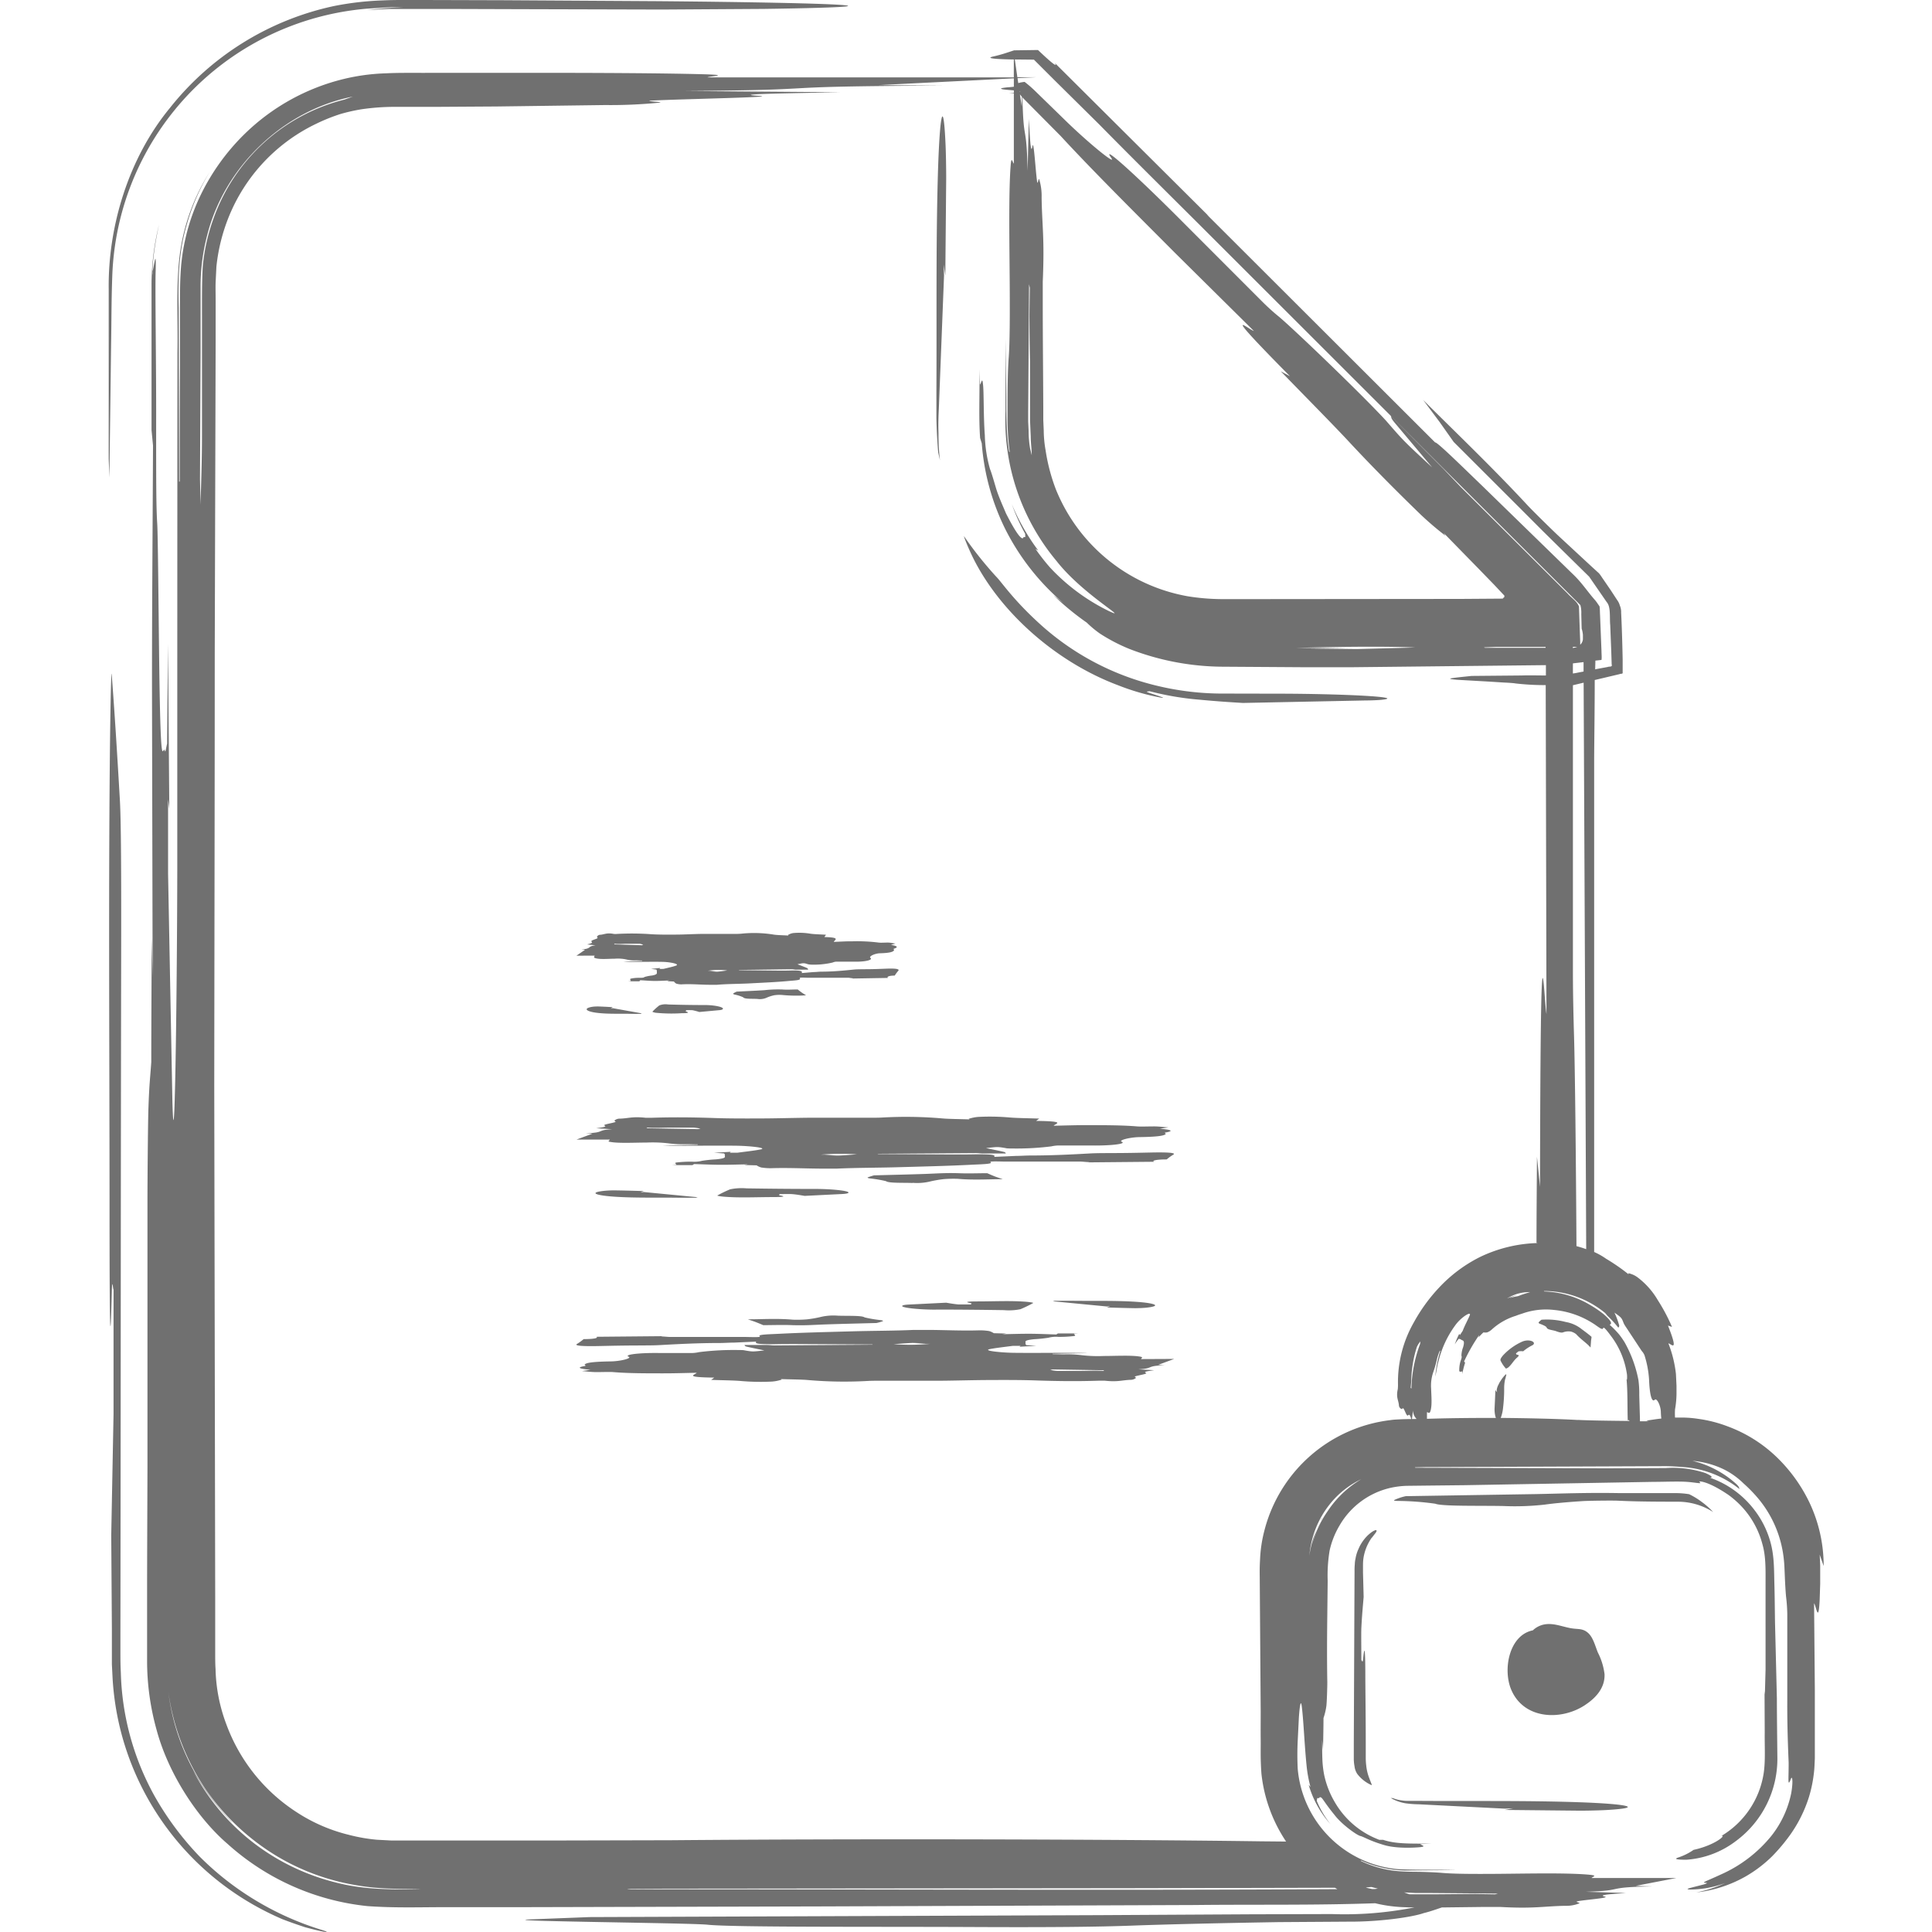 <svg id="Layer_1" data-name="Layer 1" xmlns="http://www.w3.org/2000/svg" viewBox="0 0 512 512"><defs><style>.cls-1{fill:#707070;}</style></defs><title>document-locked-handdrawn</title><path class="cls-1" d="M84.83,511.31c3.12.93,2.19,1.09-4-.58-1.18-.4-3.39-1.12-6-2.13a76,76,0,0,1-8.08-4.05,74.15,74.15,0,0,1-34.57-45.12,74,74,0,0,1-2.34-14.63l-.19-3.72,0-3.12,0-6.16-.17-24.94.61-32.11c0-6.42,0-21.73,0-33-.16.05-.34-3.8-.46.9-.4,15.72-.59,11.45-.6-21.34,0-42.64-.33-88.09.16-127.24.1-7.84.29-16.91.41-15.36.73,9.35,1.45,20.86,2.17,33.3.31,5.36.39,18.6.34,43.25C32,314,32,373.64,31.91,432.84v5c0,1.63,0,3.31.11,5.38a71.11,71.11,0,0,0,8.83,32.55,79.31,79.31,0,0,0,12,16.18,76.86,76.86,0,0,0,13.25,10.65A78.4,78.4,0,0,0,84.83,511.31ZM29.44,91.25c.11-6,.07-11.44.31-18A73.64,73.64,0,0,1,58,17.68,73.86,73.86,0,0,1,97.11,2.31c3.39-.22,7.18-.48,9.82-.44-2.1.07-4.87.29-9.77.79l6.08-.29,5.17,0,9.93,0,19.36.06,37.77.1,27-.17C243,1.78,225.08.76,174.37.31L133.29.06,112.38,0h-5.25c-1.71,0-3.44,0-5.76.11a79.61,79.61,0,0,0-12.9,1.5A75.7,75.7,0,0,0,45,28.64C34,42,28.6,60.14,28.81,76.59c0,14.74,0,30,0,45l.18,5ZM323.2,183.8a74.25,74.25,0,0,1-17.33-2.25,70.3,70.3,0,0,1-30.42-16.31c-7.16-6.53-10-11-11.51-12.49a100.6,100.6,0,0,1-8.41-10.56c-.36-.54,1,2.93,2.42,5.8,7.21,14.4,22,27.49,38.38,33.62a60.83,60.83,0,0,0,11.36,3.27c1.29.22.18-.2-2.88-1.18-1.82-.59-.26-.38-.24-.54a77.07,77.07,0,0,0,13.13,2.25c5.9.55,8.7.69,11.67.88l32.45-.66c1.67,0,3.54-.1,4.23-.17,7-.72-10.13-1.63-28-1.63ZM249.11,122a54.75,54.75,0,0,1-.4-7.21c-.08-2.57,0-4.53.09-6.44l.46-11.77L250.18,73l-.1-2.89.44,2.89c.08-9.12.16-17.34.23-25.71,0-2.83-.07-6.81-.17-9-.6-13.51-1.62-7.53-2.07,9.35-.48,18-.25,37.21-.35,55.77,0,2.45,0,4.95,0,7.46.06,2.7.21,6.09.48,9.06ZM349,405.16c.27-.64.53-1.29.84-1.9C349.56,403.76,349.28,404.4,349,405.16ZM482.24,412l.13,2.85q0,1,0,1.9c0,1.1,0,2.1,0,3-.06,1.79-.1,3.2-.14,4.29-.11,2.17-.25,3.06-.41,3.26-.32.4-.71-2-1.07-2.4.07,8.14.14,15.58.2,22.85,0,5.68,0,11.55,0,17.23v1.06l-.07,1.49a28.37,28.37,0,0,1-.26,3,34.62,34.62,0,0,1-1.26,5.79,35.68,35.68,0,0,1-5,10,48.58,48.58,0,0,1-4.74,5.63,34.53,34.53,0,0,1-7,5.32,34.16,34.16,0,0,1-13.1,4.25,33.43,33.43,0,0,0,7.63-2.48,27.07,27.07,0,0,1-9.39,1.71c-1.3-.17-.3-.29,3.83-1.37,1.86-.6-.33-.28,0-.56s1.64-.75,4.57-2.11a35.92,35.92,0,0,0,13.31-10.23,26.85,26.85,0,0,0,5.22-11.26c.57-3.24.28-5-.16-3.59-.83,2-.5,0-.52-4.52-.17-4.12-.4-9.87-.36-16.72,0-7.53,0-15.13,0-22.64a43.14,43.14,0,0,0-.3-4.41c-.11-.94-.21-2.56-.31-4.57l-.14-3.29a34.49,34.49,0,0,0-.42-4.11,29.88,29.88,0,0,0-7-14.8,39.42,39.42,0,0,0-3.48-3.5,20.3,20.3,0,0,0-5.24-3.71,23.61,23.61,0,0,0-8.23-2.22,26.37,26.37,0,0,1,11.57,6.11c1.05,1,.66,1,.92,1.4a26.85,26.85,0,0,0-14.76-5.85c-1.88-.14-3.56-.26-5.2-.25l-63.59.25-2.58.06c.1,0,.14.11.26.11l50.75.15,15.61-.07a27.37,27.37,0,0,1,10.43,1.32c1.76.77,2,1.14,1.28,1.26A25.16,25.16,0,0,1,465,400.24a24.65,24.65,0,0,1,4.23,8.6c1,3.68.9,7.42,1,10.91s.11,7,.17,10.39c.17,6.79.33,13.36.49,19.9,0,4.42.08,10.34.13,15.58A27.09,27.09,0,0,1,460,487.92a24.39,24.39,0,0,1-13.11,4.93c-2.7,0-3.32-.21-2.07-.62a15.36,15.36,0,0,0,4-2c5.88-1.28,8.83-4.11,7.32-3.66a23.48,23.48,0,0,0,11.26-16.69c.49-3.29.22-7.09.27-10.75l-.05-11,.09.94.18-6.6V419.93c0-3.83.13-7.37-.84-10.74a23.21,23.21,0,0,0-4.85-9.22,24.57,24.57,0,0,0-4.07-3.75c-6-4.1-8.45-3.76-7.65-3.43.6.55-1,.09-3.41-.08s-6,0-9,0l-49.87.88-10.29.11-5.14.06a23,23,0,0,0-4.38.56,21,21,0,0,0-13.36,9.89,22.41,22.41,0,0,0-2.67,6.71,40.3,40.3,0,0,0-.51,8l-.1,8.83c-.07,5.9-.11,11.85,0,18,0,1.6-.13,5.46-.25,6.37a16.83,16.83,0,0,1-.76,3.18c0,2.36-.07,5.17-.12,8.5l-.24-2.7c0,1.73,0,3.39.06,5a26.73,26.73,0,0,0,.46,4.17,23.81,23.81,0,0,0,2.83,7.31,22.88,22.88,0,0,0,11.83,10c.38,0,.65,0,1,0,3.31,1.09,6.77,1,12.94,1l-3.08.12c.18.32,1.73.61,0,.81-1.44.15-6.47.45-9.8-.61-3.6-1.08-5-2-6-2.32-.87-.09-5.05-3.06-7-5.66-2.52-3.07-3.09-4.36-3.55-4.59s-.42.33-.77.2-.22.39-.35.71a25.32,25.32,0,0,0,3.64,6.17,26.66,26.66,0,0,1-5.78-10.42l.49.59a34.15,34.15,0,0,1-1-5.25c-.59-5.68-.79-11.43-1.25-15.57-.28-2.73-.58-1.12-.83,2.32l-.31,6.22a74.29,74.29,0,0,0,0,7.46,29.24,29.24,0,0,0,26.69,26.59c5.53.25,9.89.07,15.17.23l-11.83.11a29.84,29.84,0,0,1-13.31-2.66l0,.14a28.47,28.47,0,0,0,8.85,2.6c3.18.34,5.43.24,7.38.3s3.77.13,5.37.27c3,.26,7.81.3,14.45.25,8-.06,19.06-.33,24.77.26,2.15.22.35.56.35.84h22.46l-10.8,2.09,4.49.14c-13.38.2-6.74,1.11-17.69,1.42l10.62.32c-3.49.28-7.63.49-5.6.95,1.58.36-5,.82-7.21,1.24-.88.17.91.38.43.57a9.23,9.23,0,0,1-3.71.64c-5.66.1-8.32.81-17.24.3-.77,0-2.94,0-4.2,0l-10.82.13h-.41c-1.58.53-3.15,1.1-4.78,1.49-3.23,1.14-12.11,2.34-19.95,2.28l-18.42.12c-16.14.27-30.08.6-39,.93-8.56.32-21,.48-42.72.37-25.59-.12-63.13.1-69.74-.61-3.21-.34-28.84-.64-42.69-1-4.48-.11-6.92-.27-4.84-.39l16.26-.63,134.56-.51,40.8-.23,21.45-.06a94.42,94.42,0,0,0,21.84-1.78h-1.69l-2.06-.09a37.69,37.69,0,0,1-6.7-1c-16.1.57-31.64.29-47.74.47l-98.54.37-80.38.2-20.1,0c-6.73,0-13.1.23-20.28-.28a65.39,65.39,0,0,1-37.1-16.49c-7.88-6.76-15.64-18.46-18.8-30.21a67.92,67.92,0,0,1-2.52-18.26q0-8.63,0-17.21c0-11.44.07-22.84.1-34.29,0-22.91,0-46,0-70.09,0-6.22.13-21.21.25-24.76.23-6.77.48-8.22.76-12.37,0-9.17.07-20.07.12-33,.07,2.91.12,5.31.24,10.49-.06-26.88-.11-49.73-.16-72.17s.16-44.18.26-68.73L40.16,114c0-7.64,0-15.33,0-24,0-4.34,0-8.93,0-13.89a66.28,66.28,0,0,1,2-16.63c-2.38,10.78-1.62,15.47-1.73,12.36.36-.74,1-6.9.82,0-.17,5.45.18,25.67.13,40.23,0,15.59,0,22.24.29,26.74.2,3.28.35,23.85.52,36.8.41,31.81,1,21.35,1.48,23.35.18.7.37-1,.62-1.88,0-2,.1-10.72.24-26.44.13,17.05.22,28.87.34,43.76l-.33-2.54c0,6.73,0,16.91,0,19.62l1.14,60c.55,21.2,1.23-25,1.3-60.78,0-45.24,0-91.48.05-137.29.18-9.37-.52-19.11.87-27.68a54.18,54.18,0,0,1,7.67-20.16A56.55,56.55,0,0,0,49.36,60c-2,7-2.2,13.77-2,21.66l.11,46,.15-.06c0-10.18,0-20.39.07-30.53,0-5,0-9.7,0-14.11s0-8.61.27-12.08A54.31,54.31,0,0,1,52.84,52.4a58.15,58.15,0,0,1,12-16.91A56.81,56.81,0,0,1,91.26,20.89a54.41,54.41,0,0,1,11-1.46c3.88-.2,8.43-.08,12.73-.13l26.42,0c17.39,0,33.66.08,44.75.37,8.34.22,1.35.56,1.35.84h81.16V15.76h-.53q-2.62-.06-4-.16c-1.88-.14-2.17-.35-.89-.64,2.31-.51,3.55-1,5.51-1.62l6.31-.09c3.39,3.22,5.36,4.85,4.47,3.44l40.81,40.61-.54-.46,60.52,60.42c.37-.32,7.38,6.6,12.51,11.53L416.67,152c2.51,2.35,3.94,4.67,6,7,.52.61.81,1.12,1.22,1.68.12.73.09,1.56.14,2.33l.19,4.75.19,4.78c0,.78.11,1.64,0,2.35l-1.62.18v2.29l1.73-.32,1.53-.28c.39-.2,1.33.11,1.06-.71L427,172.6l-.27-6.89c-.21-2.16.19-4.89-.93-6.14l-4.65-6.74-6.76-6.65-5.65-5.57L403,134.86l-17.75-17.73-3.72-5.27L377.16,106c8,8,18.17,17.68,27.65,27.9,1.43,1.54,7.06,7.08,8.69,8.56l8.34,7.73,1.91,1.74c.47.56.76,1.08,1.13,1.59l1.9,2.77,1.76,2.69a4.56,4.56,0,0,1,.74,1.5,4.42,4.42,0,0,1,.34,1.9c.16,3.24.3,7.26.4,12.33l0,2.3,0,1.19c.11.49-.56.28-.8.45l-4.22,1-2.38.56c0,6.84-.1,13.65-.15,20.58q0,65.49,0,131a17.87,17.87,0,0,1,3.13,1.77,53.22,53.22,0,0,1,6,4.15l-.08-.3a6.33,6.33,0,0,1,2.44,1.09,20.55,20.55,0,0,1,5.39,6.08,48.34,48.34,0,0,1,3.75,7.07l-1.07-.37c3,7.55.79,4.79.11,4.72a31.84,31.84,0,0,1,2,8.1l.15,3.14,0,2.26a25.09,25.09,0,0,1-.39,4,16.43,16.43,0,0,0,0,2.17h.24l1.89,0a28.69,28.69,0,0,1,4,.34,35,35,0,0,1,7.83,2,37.3,37.3,0,0,1,13.55,8.7,41.81,41.81,0,0,1,8.17,11.6,39.13,39.13,0,0,1,3.71,16.7ZM419.68,180.92l-2.84.67c0,25.35,0,50.8,0,76,0,6.34.18,13.07.3,17.12.25,8.64.5,31.62.64,55.53.9.23,1.74.5,2.58.8h0C420.12,277,419.9,228.51,419.68,180.92Zm-63-9.2-9.72.15,12.56.14L375,171.6c-6-.32-18.93-.28-31.69.11l13,0Zm30.44-13,10-.07c1.5,0,1.15-.05,1.19-.07l0-.06,0-.08s0,0,.07,0,.31-.09.3-.49c0,0,0,0,0-.1l-.83-.88L396,155l-4.27-4.4-9.14-9.35.45.71a84.78,84.78,0,0,1-6.52-5.57c-6.2-6-12.65-12.48-18.73-19-4.31-4.66-11.6-12-18.38-19l2.45,1.32c-19.34-19.58-10.88-12.31-9.57-12l-21-20.79C300.86,56.44,289.76,45.44,281.05,36l-10-10.08-.09-.11c.28,12.68,1.07,6.35,1.37,19.45l.32-13.74c.28,4.52.49,9.87.95,7.25.36-2,.82,6.5,1.24,9.33.17,1.14.38-1.18.57-.55a15.06,15.06,0,0,1,.63,4.8c.1,7.32.81,10.76.3,22.3,0,1,0,3.79,0,5.44,0,9.43.1,18.63.14,27.81v3.44l.12,2.74a31.23,31.23,0,0,0,.5,5.29,49.44,49.44,0,0,0,2.73,10.35,46.43,46.43,0,0,0,35,28.31,58.39,58.39,0,0,0,8.69.74l11.26,0ZM272.81,83.61l.1-7.35-.2-.94-.15,22.44L272.48,109l0,2.79.11,2.35a29.29,29.29,0,0,0,.39,4.68l.44,1.82c0-1.68-.26-3.09-.26-5l-.19-4.28v-5.15c0-3.44,0-6.91,0-10.33C272.86,91.74,272.84,87.7,272.81,83.61Zm-2.63-59.33.3-.06h0l-.32,0Zm.11.74.48,3.19.06-2.54ZM416.83,171.72a5.24,5.24,0,0,0,1.13-.3h-1.13Zm-23.61-.16c.13,0,.19.11.33.11l15.64,0,.41,0c0-.08,0-.16,0-.24l-13,0Zm23.61,6.92a14.58,14.58,0,0,0,1.52-.27l1.31-.24c0-.83,0-1.67,0-2.5l-2.82.33C416.83,176.68,416.83,177.58,416.83,178.48Zm5.93-1.08-.06-2.25q0,1.13,0,2.27ZM269.61,20.46h5.15l-5.11.25.2,1.31a10.05,10.05,0,0,1,1.68-.32,31.7,31.7,0,0,1,2.59,2.22l7.59,7.39c6.4,6.33,14.59,13,12.71,10.43-2.72-3.78,7.15,5.14,19.53,17.61l20.7,20.72c1.5,1.49,3.2,3,4.24,3.82,3.75,3.16,17.26,16.1,24.64,23.64,1.44,1.47,3.27,3.37,3.94,4.14,4.62,5.31,4.54,5.23,12.07,12.19l-10-11.91c-1.11-1.35-.68-1.22-1-1.77l14,14.08,4.56,4.79,28.34,28.25c1,1.16,2.53,2.07,3,3.45l.16,4.69.17,4.7,0,.72a2.27,2.27,0,0,0,.72-1.42c0-.39,0-.79,0-1.19a7.64,7.64,0,0,0-.33-1.66l-.1-3.84a7.84,7.84,0,0,0-.24-2.39l-34.24-34.17L317.42,59.1C306.71,48.45,298,39.79,291.33,33L279.48,21.28,274,15.81l-5.06-.05ZM53,127c.05,2.23.11,4.48.16,6.72.13-6,.36-11.16.37-18.15,0-10.1,0-20.39,0-30.74,0-5.18-.05-10.61.23-14.54a51.18,51.18,0,0,1,2.85-12.46A49.6,49.6,0,0,1,91.29,26.39l2.21-.79c-18.38,3.63-34,18.53-38.59,36.73a53.3,53.3,0,0,0-1.75,14.12l0,16.85Zm58.38,373.63c-4.5-.13-10.29.14-16.8-1a60,60,0,0,1-20.95-7.58,61.8,61.8,0,0,1-19-17.67,61.1,61.1,0,0,1-10-25.88c1.82,14.26,8.26,25.34,16.53,34.06l.57.68a69.49,69.49,0,0,1-6.58-7.75,73.13,73.13,0,0,1-4-6.3,57.74,57.74,0,0,0,16.77,19.74A59.3,59.3,0,0,0,89,498.88C96.31,500.79,103.69,500.8,111.42,500.64Zm243,0-.62-.36-54.1.12-123.5.13-10,.06a6.79,6.79,0,0,0,1,.11C229.53,500.66,292,501,354.39,500.65Zm10.72-.14c-.54-.13-1.07-.26-1.6-.41-.51,0-1,.1-1.52.12l.15.07c.47.15,1,.21,1.46.34h.62C364.52,500.61,364.81,500.54,365.11,500.51Zm8,1.07-1-.05c.47.16.94.34,1.41.49l7.57,0,9.46-.08,5.68.1.72-.2-17.35-.15-4.34,0ZM360.76,392a23.65,23.65,0,0,0-8.36,6.64A25.22,25.22,0,0,0,347,412.26a25.89,25.89,0,0,1,2-7.1,31.25,31.25,0,0,0-1.31,4.29,27.74,27.74,0,0,1,4.17-9A27.27,27.27,0,0,1,360.76,392Zm12.38-15.93H374c-.23-.75-.44-1.44-.83-1s-.82-1.26-1.24-1.8c-.17-.22-.38.23-.57.11a1.13,1.13,0,0,1-.63-.93c-.1-1.42-.81-2.08-.3-4.32a11.87,11.87,0,0,0,.05-1.36,31.81,31.81,0,0,1,4.13-16.2,45.1,45.1,0,0,1,6.74-9.32,38.34,38.34,0,0,1,10.84-8.12,37.43,37.43,0,0,1,15.34-3.71l-.34-.06c0-7.57.08-15.25.12-22.82l.81,8c.14-82.63,1-49.24,1.71-45.84-.07-31-.13-59.38-.2-87.14a67.51,67.51,0,0,1-8-.44c-.44-.09-1.61-.17-3.22-.25l-3.79-.24-8.44-.48c-1.49-.11-2.31-.27-1.61-.39,1.49-.25,4.17-.49,5.42-.63l13.26-.12c2.08-.07,4.28,0,6.43,0,0-.9,0-1.83,0-2.74l-52,.56-11.24,0-22.92-.15a69.37,69.37,0,0,1-24.28-4.73,46.21,46.21,0,0,1-7.77-4.06A28.36,28.36,0,0,1,288,165a71.49,71.49,0,0,1-8.88-7.32l2.86,2.28A62.86,62.86,0,0,1,266.5,140.4a61.48,61.48,0,0,1-6.32-22.89l-.44-1.43c-.38-5.44-.11-10.36-.16-18.17l.12,4c.32-.24.61-2.24.81,0,.24,1.79.1,8.44.48,13.45a35.49,35.49,0,0,0,1.39,9c.24.52.83,2.46,1.51,4.79s1.88,4.92,2.72,6.93c2.44,4.8,3.59,6.19,4.13,6.5s.36-.41.75-.25.14-.48.21-.84a54.14,54.14,0,0,1-3.54-7.83,57.31,57.31,0,0,0,7,12.25l-.76-.47a55,55,0,0,0,3.91,5,53.09,53.09,0,0,0,15.46,11.45c6.14,2.85-6.84-4.33-13.77-13.21A58.32,58.32,0,0,1,266.46,109c0-6.27.07-12.54.11-19.19l.11,15.3c0,5.23,0,10,.76,14.65l.14,0a68.08,68.08,0,0,1-.57-9.5c0-6.67,0-11.63.33-15.79.26-3.82.3-10.1.25-18.69-.06-10.37-.33-24.65.25-32,.22-2.77.56-.45.84-.45V24.72l-1.4-.05c.39,0,1.12-.06,1.4-.09v-.63c-1.11-.09-2.44-.19-2.94-.29s-.67-.22-.07-.34c.3-.06.76-.12,1.4-.19.37,0,1.15-.1,1.61-.14V20.76L232.8,22.55l17.45.14c-52,.2-26.19,1.11-68.72,1.43l41.27.32c-13.56.28-29.62.49-21.76.95,6.15.36-19.53.82-28,1.25-3.42.17,3.54.38,1.65.57a130.8,130.8,0,0,1-14.4.63l-28.73.38-16.24.1-10.07,0a61.07,61.07,0,0,0-9.45.64,47.65,47.65,0,0,0-5.59,1.26,49,49,0,0,0-6.35,2.55A46.74,46.74,0,0,0,61.55,55.34a48.5,48.5,0,0,0-4.2,15.32l-.2,4c-.06,1.43,0,3.37,0,5V90c-.08,27.58-.16,55.11-.24,83.23,0,35.67-.09,76.53-.13,114.72.08,45.21.17,89.89.25,135.11v14.68c0,1.65,0,3.35.09,4.46A44.09,44.09,0,0,0,60,457a46.94,46.94,0,0,0,18.6,23.24,44.45,44.45,0,0,0,13.81,6,45.83,45.83,0,0,0,7.45,1.31l3.8.2,4.8,0H147.7l30-.07c50.71-.43,116.26-.26,156.61.29l6.52.06a40,40,0,0,1-6.54-18c-.3-4.41-.16-6.29-.19-8.91s0-5,0-7.47l-.25-34.78c0-1.88-.08-2.81.09-5.83a35.9,35.9,0,0,1,1.21-7.7,39.28,39.28,0,0,1,33.35-29c1-.16,2-.16,3.08-.23Zm28.73-32.8a12,12,0,0,0-1.8.75c1.24-.41,2-.44,2.43-.6,1-.41,2-.7,3-1a11.14,11.14,0,0,0-6.13,1.7,22.16,22.16,0,0,1,2.47-.88Zm-25.46,12.22a6.71,6.71,0,0,0-.92,1.45,29.4,29.4,0,0,0-1.23,5.56,25.5,25.5,0,0,0-.25,3.36l-.17,1.94.2.18a35.94,35.94,0,0,1,2.31-11.85Zm-1,20.55a3.26,3.26,0,0,1-.95-2.25l-.28,2.27h0Zm42.78.25c3.25.17,8.53.22,13.64.28-.12-.2-.27-.3-.46-.15-.12-3.69,0-7.64-.32-10.94l.1.21a6.38,6.38,0,0,0,0-1.54,22,22,0,0,0-3.88-9.64l-.83-1.11c-1.1-1.43-1.49-1.78-1.59-1.4-.19.67-1.61-.66-2.76-1.34a23.17,23.17,0,0,0-10.16-3.5,18.71,18.71,0,0,0-8.51.95c-.49.16-1.14.36-1.7.59a16.7,16.7,0,0,0-6.42,3.67,3.84,3.84,0,0,1-1.16.72,2.54,2.54,0,0,1-1,0,15.12,15.12,0,0,0-1.31,1.34l.17-.63a46.86,46.86,0,0,0-4,7l.27.34a23,23,0,0,0-.75,3l0-.7c-.32,0-.66.27-.8-.15a8.22,8.22,0,0,1,.29-2.4c.3-.89.45-1.26.28-1.61a6.78,6.78,0,0,1,.46-2.28c.56-2-.17-1.65-.57-2-.13-.13-.35-.13-.6-.21a12.45,12.45,0,0,0-1.05,1.48,22.78,22.78,0,0,1,1.18-2.79l.18.33.74-1.12c.52-1.4,1.33-2.84,1.82-4,.73-1.47-2.26.35-3.83,2.58a26.87,26.87,0,0,0-4.35,9.27c-.41,1.36-.56,2.77-.89,4.24a29.42,29.42,0,0,1,1.33-6.81l-.14,0a12.55,12.55,0,0,0-.76,2.21,27.48,27.48,0,0,1-1,3.51,10.87,10.87,0,0,0-.55,4.27c.06,2,.33,4.77-.26,6.2-.22.54-.56.09-.84.09V376c5.67-.18,12-.25,18.27-.23a5.25,5.25,0,0,1-.19-.63,8.26,8.26,0,0,1-.17-1.74c.08-1.61.15-3.21.23-5l.44.56-.1-.56a4.05,4.05,0,0,1,.51-1.52,5,5,0,0,1,.57-1,8,8,0,0,1,1.37-1.7l.12.18c-.17.36-.16.78-.33,1.14a10.82,10.82,0,0,0-.26,2.47,42.14,42.14,0,0,1-.32,5.35,10.12,10.12,0,0,1-.59,2.44C405.27,375.83,412.63,376,418.15,376.31Zm18.71.36-.63-.19c1.45-.16,2.48-.38,4-.53-.06-.5-.11-1.06-.13-1.79-.06-1.74-1.12-3.78-1.63-3.17-.78.76-1.34-1.4-1.49-5.36a26.62,26.62,0,0,0-1.22-6.47,3.87,3.87,0,0,0-.72-1.11l-4.14-6.28a7.27,7.27,0,0,1-.64-1.07c-.57-1.5-.61-1.5-2.45-2.82a21.44,21.44,0,0,1,1.24,3.33c.08.4-.13.46-.21.67a25.77,25.77,0,0,0-2.73-3c-.34-.32-.57-.73-.9-1a25.45,25.45,0,0,0-15.42-5.72l-.68,0,.06.11a25.26,25.26,0,0,1,12.47,3.75,27.87,27.87,0,0,1,3.33,2.29c2,1.75,2.31,2.54,1.55,2.77a25.49,25.49,0,0,1,2.6,2.67c.47.62.95,1.29,1.38,2a32.86,32.86,0,0,1,3.66,10,26.36,26.36,0,0,1,.22,4c.06,2,.12,4.1.18,6.12,0,.31,0,.52,0,.8Zm-86.65,25.72c-.15.27-.24.59-.39.87l.55-1.06Zm13.29,5.16,1-1.29c.81-1.12-.31-1-2.07.65a11,11,0,0,0-2.47,3.63,9.88,9.88,0,0,0-.78,2.57,6.76,6.76,0,0,0-.18,1.41,17.44,17.44,0,0,0-.07,1.92c-.07,15.24-.13,30.59-.2,45.72,0,1.55,0,2.92,0,4.12a11.32,11.32,0,0,0,.19,1.82,4.75,4.75,0,0,0,.71,2,9.6,9.6,0,0,0,3.82,3c.19.09-.29-.91-.59-1.77a12.7,12.7,0,0,1-.83-3.37,18,18,0,0,1-.13-1.88v-4.14c0-5.56-.07-11.23-.11-16.71,0-8.44-.2-9.54-.6-5.49-.12,1.21-.31.22-.46.23,0-2.91-.06-6.85,0-8.5.18-3.58.43-6,.61-8.27l-.17-6.42,0-2.21a13.47,13.47,0,0,1,.1-1.49A12.8,12.8,0,0,1,363.5,407.54ZM454,400.7a20.56,20.56,0,0,0-3.08-2.72,19.64,19.64,0,0,0-3.28-2,22.67,22.67,0,0,0-3.63-.29l-4.94,0-9.83,0c-9-.15-15,.12-22.27.26l-34.42.55a13.44,13.44,0,0,0-3,1c-.36.18.12.26.94.26a76,76,0,0,1,9.87.74c1.7.71,11.36.49,18,.61a70.9,70.9,0,0,0,11-.37c2.3-.33,5.89-.66,10-.93,1.7-.11,7.81-.18,9.42-.11,5.32.26,10.93.26,15.79.27A17.35,17.35,0,0,1,454,400.7Zm-35.3,79.15c2.18,0,5.27-.08,6.94-.17,10.45-.6,5.82-1.62-7.23-2.07-13.89-.48-28.76-.25-43.11-.36h-2.14l-.32,0a7.66,7.66,0,0,1-1.27-.11,9.39,9.39,0,0,1-2.44-.62,2.16,2.16,0,0,1-.59-.05,11.49,11.49,0,0,0,3.85,1.41,28.33,28.33,0,0,0,3.67.28l4.55.23,18.19.92,2.23-.1-2.23.44ZM403.3,355.59a15.77,15.77,0,0,0-5,3.62c-.55.68-.8,1.09-.6,1.43a8.53,8.53,0,0,0,1.34,2c.09.1.35-.06.57-.18.91-.7,1.44-1.81,2.34-2.6.67-.58.7-.78.09-.84-.18,0-.21-.23-.31-.35.29-.18.59-.56.82-.56a4.32,4.32,0,0,1,1.11,0,11.56,11.56,0,0,1,2.42-1.59,1.19,1.19,0,0,0,.33-.26C406.95,355.5,405.06,354.78,403.3,355.59Zm11.63-5.25a19.63,19.63,0,0,0-6.41-.6,4.68,4.68,0,0,0-.74.67c-.09.12,0,.28.24.38.64.24,1.74.67,1.84,1,.23.69,1.76.64,2.73,1.07.83.27,1.31.39,1.77.18a4.06,4.06,0,0,1,1.9-.17,3.63,3.63,0,0,1,1.45.71c1.26,1.41,2.82,2.36,3.8,3.53l.11-1.4c0-.47.14-1,.15-1.43-.83-.76-2-1.57-2.93-2.29A9.29,9.29,0,0,0,414.93,350.34ZM152.76,253.27l2.29-1.57-.95-.11c2.83-.15,1.43-.83,3.74-1.07l-2.25-.24c.74-.21,1.61-.37,1.19-.71s1.06-.61,1.53-.93c.19-.13-.19-.29-.09-.43a1,1,0,0,1,.78-.48c1.2-.07,1.76-.61,3.65-.23a5.14,5.14,0,0,0,.89,0,70.85,70.85,0,0,1,9.08.08c1.94.12,4.17.12,6.25.1,2.46,0,4.89-.16,7.36-.19,2.84,0,5.7,0,8.55,0a16.06,16.06,0,0,0,1.63-.05,32.53,32.53,0,0,1,8.53.22c.92.17,2.62.18,4,.27l-.13-.14a3.66,3.66,0,0,1,1.4-.52,17.48,17.48,0,0,1,4.37.14c1,.18,2.73.2,4.32.31l-.44.61c4.5.1,2.68.74,2.5,1.28,1.72-.06,3.29-.17,4.84-.15a46.29,46.29,0,0,1,7.06.33c.47.08,1.65,0,2.4,0s1.38.18,2.06.27l-1.21.34c1.44.24,2.18.56.84,1-.31.09,0,.27,0,.4-.17.36-.78.74-3.6.82-1.47,0-3.19.84-2.68,1.23.75.55-1.42,1.07-4.29,1-1.59,0-3.2,0-4.79,0a2.83,2.83,0,0,0-.93.23,21.68,21.68,0,0,1-5.58.56,5.28,5.28,0,0,1-.93-.1c-1.15-.36-1.13-.36-2.81,0,.89.35,1.79.67,2.53,1,.28.13.22.29.31.43-1.08,0-2.17,0-3.25,0-.37,0-.73-.12-1.08-.11l-13.45.18c-.19,0-.37,0-.55,0,0,0,0,.08.05.08l10.74.11c1.1,0,2.2,0,3.3-.05,2.18,0,2.8.12,2.52.69l3.12-.26c.65,0,1.33-.1,2-.11,3.14,0,5.94-.27,8.71-.56.93-.09,2.19-.07,3.3-.09,1.73,0,3.47-.07,5.18-.14,2.71-.11,3.76.09,3.24.61a9.52,9.52,0,0,0-.9,1.22c-1.3,0-2.16.24-1.83.62l-9.4.16.2-.07c-.47,0-.93-.14-1.4-.14-3.17,0-6.34,0-9.52,0-.42,0-.86,0-1.26,0-1.63-.07-2.1-.06-1.92.2.33.47-1.49.52-2.76.64-3.35.32-7,.47-10.55.66-2.87.15-5.92.13-8.66.37-.53,0-1.22,0-1.84,0-2.53,0-4.94-.27-7.57-.11a4.82,4.82,0,0,1-1.35-.19c-.37-.17-.45-.36-.67-.57l-1.8-.09.57-.18c-1.46.05-2.71.13-3.93.12s-2.41-.12-3.74-.19l-.23.28-2.94,0,.65-.09c0-.24-.37-.46,0-.61a10.21,10.21,0,0,1,2.19-.22c.85,0,1.21,0,1.46-.22a10.77,10.77,0,0,1,2-.39c1.73-.31,1.16-.73,1.27-1.11,0-.14-.06-.27-.1-.46l-1.44-.18,2.38-.25-.14.24a10.16,10.16,0,0,0,1.07,0c1.15-.28,2.4-.54,3.27-.85,1.15-.41-1.36-.93-3.31-1-2.46-.06-5,0-7.48,0-1,0-2.05,0-3.14-.08l5-.17s0-.07,0-.11c-.55,0-1.11-.05-1.66-.05a8.7,8.7,0,0,1-2.58-.24,10.79,10.79,0,0,0-3.06-.19c-1.7,0-4,.25-5.24-.19-.45-.17-.07-.42-.07-.63Zm34.85,4,2.13,0,0,0-1.59.12c1.07.06,1.68.14,2.05.11.91-.08,1.7-.21,2.54-.31A17.16,17.16,0,0,0,187.62,257.26Zm-24.86-7,7.34.23.37-.12a3.52,3.52,0,0,0-1-.28c-1.1,0-2.24,0-3.36,0-.67,0-1.33.06-2,.06-.4,0-.8,0-1.2-.07Zm20.83,17.46a16.33,16.33,0,0,1,1.75.46l5.31-.49a2.93,2.93,0,0,0,.69-.13c1.15-.54-1.66-1.23-4.58-1.22-3.22,0-6.47-.06-9.67-.15a4.52,4.52,0,0,0-2.36.25,16.72,16.72,0,0,0-1.81,1.63c-.08.09.41.23.84.31a42.74,42.74,0,0,0,6.93.12c1.79,0,2-.15,1.16-.45-.26-.09,0-.23,0-.35A17.29,17.29,0,0,1,183.59,267.72Zm27.79-5.51c-1.23,0-2.79.11-4.1,0a32.58,32.58,0,0,0-4.71.19c-2.31.15-4.72.25-7.33.38a6,6,0,0,0-.89.47c-.11.09,0,.21.26.29a10.65,10.65,0,0,1,2.33.73c.36.53,2.4.36,3.8.45a4.43,4.43,0,0,0,2.33-.28,9.94,9.94,0,0,1,2.13-.7,9.47,9.47,0,0,1,2-.08,38.72,38.72,0,0,0,6.42.1c-.43-.28-.84-.52-1.19-.77S211.73,262.48,211.38,262.2Zm-53.21,4.51a7.72,7.72,0,0,0-1.47.13c-2.21.45-1.23,1.21,1.53,1.55,2.94.36,6.08.19,9.12.27.8,0,1.63,0,2.45,0l.27-.13-7.7-1.38-.47.07.47-.33C160.88,266.82,159.54,266.75,158.17,266.71ZM161.59,302h-8.82l4.24-1.57-1.77-.11c5.26-.15,2.65-.83,7-1.07L158,299c1.37-.21,3-.37,2.2-.71-.62-.27,2-.61,2.83-.93.35-.13-.36-.29-.17-.43a2.21,2.21,0,0,1,1.46-.48c2.22-.07,3.27-.61,6.77-.23.3,0,1.15,0,1.65,0,5.73-.19,11.18-.12,16.86.08,3.61.12,7.74.12,11.6.1,4.57,0,9.09-.16,13.67-.19,5.28,0,10.59,0,15.88,0,1,0,2.21,0,3-.05a111.77,111.77,0,0,1,15.84.22c1.71.17,4.86.18,7.35.27l-.25-.14a10.92,10.92,0,0,1,2.6-.52,60.07,60.07,0,0,1,8.11.14c1.93.18,5.07.2,8,.31l-.81.61c8.36.1,5,.74,4.64,1.28,3.2-.06,6.12-.17,9-.15,4.47,0,9.21,0,13.11.33.87.08,3.07,0,4.46,0s2.57.18,3.83.27l-2.25.34c2.67.24,4,.56,1.55,1-.57.09.08.27,0,.4-.32.36-1.44.74-6.68.82-2.73,0-5.93.84-5,1.23,1.4.55-2.64,1.07-8,1-3,0-5.95,0-8.9,0a9.14,9.14,0,0,0-1.73.23,73.67,73.67,0,0,1-10.37.56c-.63,0-1.43,0-1.73-.1-2.13-.36-2.1-.36-5.21,0,1.65.35,3.32.67,4.7,1,.53.13.41.29.58.43-2,0-4,0-6,0-.69,0-1.36-.12-2-.11l-25,.18c-.35,0-.68,0-1,0,0,0,.06.08.1.08l19.94.11c2,0,4.09,0,6.13-.05,4,0,5.21.12,4.68.69l5.79-.26c1.2,0,2.46-.1,3.73-.11,5.84,0,11-.27,16.17-.56,1.73-.09,4.06-.07,6.12-.09,3.21,0,6.45-.07,9.61-.14,5-.11,7,.09,6,.61a13.12,13.12,0,0,0-1.67,1.22c-2.42,0-4,.24-3.39.62l-17.46.16.37-.07c-.87,0-1.72-.14-2.6-.14q-8.83,0-17.67,0c-.78,0-1.59,0-2.33,0-3-.07-3.9-.06-3.57.2.62.47-2.77.52-5.13.64-6.22.32-12.92.47-19.6.66-5.33.15-11,.13-16.09.37-1,0-2.27,0-3.41,0-4.7,0-9.18-.27-14.05-.11a16.19,16.19,0,0,1-2.5-.19,4.27,4.27,0,0,1-1.25-.57l-3.34-.09,1.06-.18c-2.72.05-5,.13-7.3.12s-4.47-.12-7-.19l-.42.28-5.46,0,1.21-.09c-.07-.24-.68-.46,0-.61a34.71,34.71,0,0,1,4.06-.22,8.09,8.09,0,0,0,2.7-.22,35.62,35.62,0,0,1,3.72-.39c3.22-.31,2.16-.73,2.36-1.11.07-.14-.1-.27-.19-.46l-2.67-.18,4.43-.25-.26.24c.68,0,1.71,0,2,0,2.13-.28,4.47-.54,6.07-.85,2.14-.41-2.53-.93-6.15-1-4.58-.06-9.25,0-13.89,0-1.9,0-3.81,0-5.83-.08l9.3-.17v-.11c-1,0-2.06-.05-3.09-.05a29.57,29.57,0,0,1-4.79-.24,36.88,36.88,0,0,0-5.68-.19c-3.15,0-7.49.25-9.73-.19C160.88,302.49,161.59,302.23,161.59,302Zm55.9,4,4,0,.09,0-3,.12c2,.06,3.13.14,3.81.11,1.68-.08,3.16-.21,4.71-.31A59,59,0,0,0,217.49,306Zm-46.17-7,13.64.23.68-.12a11.12,11.12,0,0,0-1.84-.28c-2,0-4.16,0-6.25,0-1.25,0-2.47.06-3.72.06-.74,0-1.49,0-2.23-.07ZM210,316.46c1.41.13,2.35.32,3.25.46l9.85-.49a9.75,9.75,0,0,0,1.28-.13c2.13-.54-3.08-1.23-8.51-1.22-6,0-12-.06-18-.15a15.08,15.08,0,0,0-4.38.25,32.62,32.62,0,0,0-3.37,1.63c-.16.09.76.23,1.55.31,4,.36,8.56.13,12.87.12,3.32,0,3.75-.15,2.16-.45-.48-.09-.09-.23-.09-.35C207.81,316.45,209.36,316.4,210,316.46Zm31.85-3a14.79,14.79,0,0,0,4.32-.28,30.57,30.57,0,0,1,3.95-.7,32.53,32.53,0,0,1,3.7-.08c4.23.38,8.48.08,11.93.1-.8-.28-1.56-.52-2.2-.77s-1.28-.54-1.93-.82c-2.29,0-5.19.11-7.62,0-3.53-.11-5.88.09-8.75.19-4.3.15-8.77.25-13.61.38A16,16,0,0,0,230,312c-.21.09,0,.21.49.29a33.09,33.09,0,0,1,4.32.73C235.47,313.57,239.27,313.41,241.86,313.5Zm-79.05,2a26.37,26.37,0,0,0-2.73.13c-4.1.45-2.29,1.21,2.84,1.55,5.46.36,11.3.19,16.94.27,1.49,0,3,0,4.55,0l.51-.13-14.3-1.38-.88.07.88-.33C167.84,315.57,165.35,315.49,162.8,315.46Zm148.38,44.67-4.25,1.57,1.77.11c-5.26.15-2.65.83-7,1.07l4.17.24c-1.37.21-3,.37-2.2.71.62.27-2,.61-2.83.93-.35.13.36.29.17.43a2.21,2.21,0,0,1-1.46.48c-2.22.08-3.27.61-6.77.23-.3,0-1.15,0-1.65,0-5.73.19-11.18.12-16.86-.08-3.61-.12-7.74-.12-11.6-.1-4.57,0-9.09.16-13.67.19-5.28,0-10.59,0-15.88,0-1,0-2.21,0-3,.05a112,112,0,0,1-15.84-.22c-1.71-.17-4.86-.18-7.35-.27l.25.14a11,11,0,0,1-2.6.52,60.06,60.06,0,0,1-8.11-.14c-1.93-.18-5.07-.2-8-.31l.81-.6c-8.36-.1-5-.74-4.64-1.28-3.2.06-6.12.16-9,.15-4.47,0-9.21,0-13.11-.33-.87-.08-3.07,0-4.46,0s-2.57-.18-3.83-.27l2.25-.34c-2.67-.24-4-.56-1.55-1,.57-.1-.08-.27,0-.4.32-.36,1.44-.74,6.68-.82,2.73,0,5.93-.84,5-1.23-1.4-.56,2.64-1.07,8-1,3,0,5.95,0,8.9,0a9.14,9.14,0,0,0,1.73-.23,73.67,73.67,0,0,1,10.37-.56c.63,0,1.43,0,1.73.1,2.13.36,2.1.36,5.21,0-1.65-.35-3.32-.67-4.7-1-.53-.13-.41-.29-.58-.43,2,0,4,0,6,0,.69,0,1.36.12,2,.11l25-.18c.35,0,.68,0,1,0,0,0-.06-.08-.1-.08q-10-.06-19.94-.11c-2,0-4.09,0-6.13.05-4,0-5.21-.12-4.69-.69l-5.79.26c-1.2,0-2.46.1-3.73.11-5.84,0-11,.27-16.17.56-1.73.1-4.06.07-6.12.1-3.21,0-6.45.07-9.61.14-5,.11-7-.09-6-.61a13.17,13.17,0,0,0,1.67-1.22c2.42,0,4-.24,3.39-.62l17.46-.16-.37.07c.87,0,1.72.14,2.6.14h17.67c.78,0,1.59,0,2.33,0,3,.07,3.9.06,3.57-.2-.62-.47,2.77-.52,5.13-.64,6.22-.32,12.92-.47,19.6-.66,5.33-.15,11-.13,16.09-.37,1,0,2.27,0,3.41,0,4.7,0,9.18.27,14.05.11a16.1,16.1,0,0,1,2.51.19,4.27,4.27,0,0,1,1.25.57l3.34.09-1.06.18c2.72-.05,5-.13,7.3-.12s4.47.12,7,.19l.42-.28,5.46,0-1.21.09c.07.24.68.46,0,.61a34.7,34.7,0,0,1-4.06.22,8.07,8.07,0,0,0-2.7.22,35.61,35.61,0,0,1-3.72.39c-3.22.31-2.16.73-2.36,1.11-.07.14.1.27.19.46l2.67.18-4.43.25.26-.24c-.68,0-1.71,0-2,0-2.13.28-4.47.54-6.07.85-2.14.41,2.53.93,6.15,1,4.58.06,9.25,0,13.89,0,1.9,0,3.81,0,5.83.08l-9.3.17s0,.07,0,.11c1,0,2.06.05,3.09.05a29.59,29.59,0,0,1,4.79.24,36.69,36.69,0,0,0,5.68.19c3.15,0,7.49-.25,9.73.19.84.17.14.42.14.63Zm-64.73-4-4,0-.09,0,3-.12c-2-.06-3.13-.14-3.82-.11-1.68.08-3.16.21-4.71.32A59,59,0,0,0,246.46,356.14Zm46.17,7L279,362.91l-.68.12a11.11,11.11,0,0,0,1.84.28c2,0,4.16,0,6.25,0,1.25,0,2.47-.06,3.72-.06.74,0,1.49,0,2.23.07Zm-44.57-16.08c6,0,12,.06,18,.15a15.08,15.08,0,0,0,4.38-.25,32.84,32.84,0,0,0,3.37-1.63c.16-.09-.76-.23-1.55-.31-4-.36-8.56-.13-12.87-.12-3.32,0-3.75.15-2.16.45.48.09.09.23.09.35-1.14,0-2.69,0-3.34,0-1.41-.13-2.35-.32-3.25-.46l-9.85.49a9.62,9.62,0,0,0-1.28.13C237.42,346.38,242.63,347.07,248.06,347.07Zm-45.74,4.13c2.29,0,5.19-.11,7.62,0,3.53.11,5.88-.09,8.75-.19,4.3-.15,8.77-.25,13.61-.38a16,16,0,0,0,1.64-.47c.21-.09,0-.21-.49-.29a33,33,0,0,1-4.32-.73c-.67-.53-4.47-.36-7.05-.45a14.79,14.79,0,0,0-4.32.28,30.57,30.57,0,0,1-3.95.7,32.7,32.7,0,0,1-3.7.08c-4.23-.38-8.48-.08-11.93-.1.8.28,1.56.52,2.2.77S201.67,350.92,202.32,351.2Zm98.82-4.51a26.59,26.59,0,0,0,2.73-.13c4.11-.45,2.29-1.21-2.84-1.55-5.46-.36-11.3-.19-16.94-.27-1.49,0-3,0-4.55,0l-.51.13,14.3,1.38.88-.07-.88.33C296.1,346.58,298.6,346.65,301.14,346.69Zm119,105.13c2.83-1.87,5.23-4.53,5.09-8.13a17.22,17.22,0,0,0-1.78-5.76c-.65-1.58-1.22-3.94-2.55-5.14s-2.52-1-4-1.19c-2.55-.32-4.88-1.52-7.49-1.11a6,6,0,0,0-3.18,1.59c-6.34,1.26-8.09,10.58-5.61,16C404.08,455.73,413.86,456,420.11,451.82Z"/></svg>